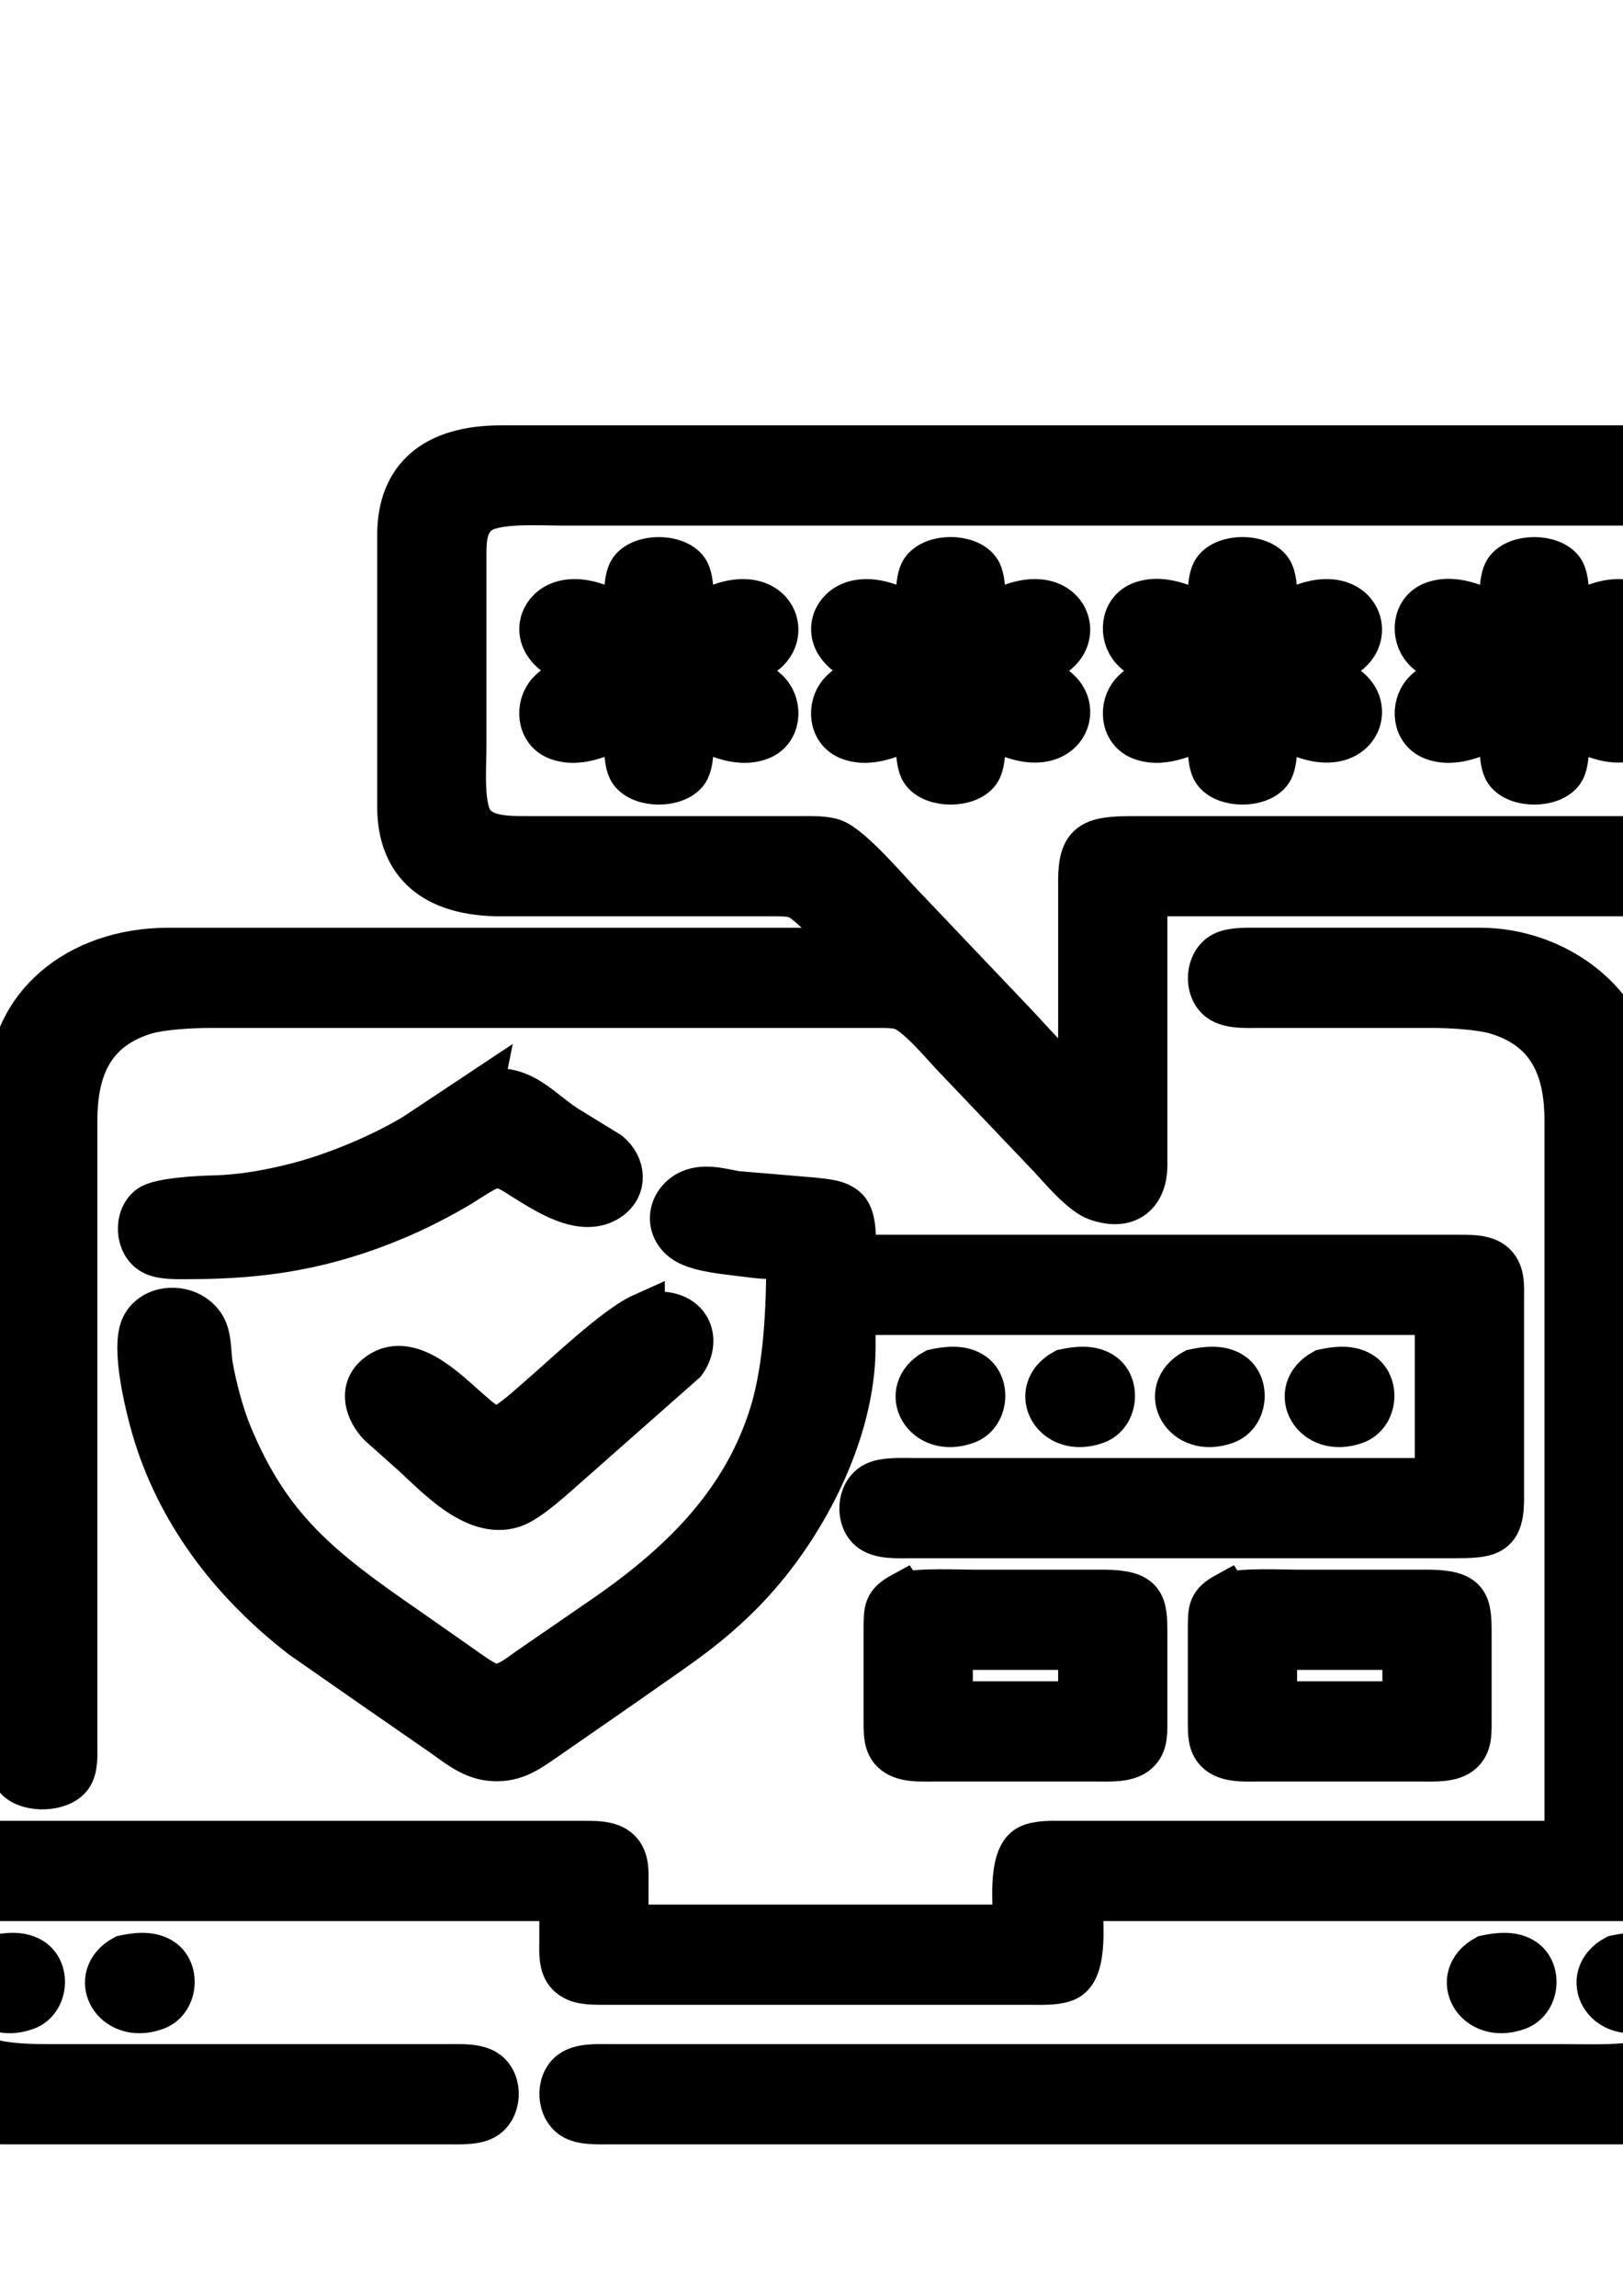 <?xml version="1.0" encoding="UTF-8" standalone="no"?>
<!-- Created with Inkscape (http://www.inkscape.org/) -->

<svg
   width="210mm"
   height="297mm"
   viewBox="0 0 210 297"
   version="1.1"
   id="svg5"
   inkscape:version="1.1.2 (0a00cf5339, 2022-02-04)"
   sodipodi:docname="drawing2.svg"
   xmlns:inkscape="http://www.inkscape.org/namespaces/inkscape"
   xmlns:sodipodi="http://sodipodi.sourceforge.net/DTD/sodipodi-0.dtd"
   xmlns="http://www.w3.org/2000/svg"
   xmlns:svg="http://www.w3.org/2000/svg">
  <sodipodi:namedview
     id="namedview7"
     pagecolor="#ffffff"
     bordercolor="#666666"
     borderopacity="1.0"
     inkscape:pageshadow="2"
     inkscape:pageopacity="0.0"
     inkscape:pagecheckerboard="0"
     inkscape:document-units="mm"
     showgrid="false"
     inkscape:zoom="0.71446409"
     inkscape:cx="396.80091"
     inkscape:cy="561.25984"
     inkscape:window-width="1920"
     inkscape:window-height="1007"
     inkscape:window-x="0"
     inkscape:window-y="0"
     inkscape:window-maximized="1"
     inkscape:current-layer="layer1" />
  <defs
     id="defs2" />
  <g
     inkscape:label="Layer 1"
     inkscape:groupmode="layer"
     id="layer1">
    <path
       id="Selection"
       fill="none"
       stroke="#000000"
       stroke-width="5.746"
       d="m 110.416,122.89 c -1.458,-1.53 -5.564,-6.328 -7.389,-6.95 -0.949,-0.325 -2.58,-0.271 -3.624,-0.271 0,0 -34.613,0 -34.613,0 -8.564,-0.011 -13.095,-3.913 -13.111,-11.283 0,0 0,-35.203 0,-35.203 0.016,-7.37 4.547,-11.27 13.111,-11.283 0,0 96.496,0 96.496,0 0,0 57.688,0 57.688,0 8.564,0.016 13.095,3.913 13.111,11.283 0,0 0,35.203 0,35.203 -0.013,7.37 -4.547,11.27 -13.111,11.283 0,0 -70.799,0 -70.799,0 0,0 0,35.203 0,35.203 -0.05,3.286 -2.056,5.651 -6.246,4.179 -1.956,-0.686 -4.736,-4.048 -6.136,-5.533 0,0 -12.471,-13.088 -12.471,-13.088 -1.453,-1.539 -4.641,-5.389 -6.634,-6.048 -0.97,-0.325 -2.591,-0.271 -3.65,-0.271 0,0 -86.007,0 -86.007,0 -2.318,0.005 -6.246,0.216 -8.391,0.889 -7.29,2.284 -8.905,8.038 -8.915,14.005 0,0 0,80.787 0,80.787 0,1.187 0.115,2.934 -0.614,3.958 -1.274,1.796 -5.313,1.932 -6.865,0.361 -1.075,-1.088 -0.913,-2.97 -0.913,-4.319 0,0 0,-85.3 0,-85.3 0.021,-10.186 8.611,-17.584 20.453,-17.602 0,0 88.63,0 88.63,0 z m 29.368,18.053 c 0,0 0,-27.079 0,-27.079 0.031,-4.82 1.531,-5.407 6.818,-5.416 0,0 58.737,0 58.737,0 0,0 9.964,0 9.964,0 2.302,-0.005 5.307,0.09 6.975,-1.544 1.505,-1.467 1.411,-3.841 1.416,-5.678 0,0 0,-24.371 0,-24.371 0,-2.482 0.461,-7.871 -1.096,-9.83 -1.594,-2.008 -4.793,-1.9 -7.295,-1.905 0,0 -119.047,0 -119.047,0 0,0 -23.6,0 -23.6,0 -2.748,0 -8.16,-0.361 -10.373,0.943 -2.334,1.372 -2.208,4.125 -2.213,6.278 0,0 0,24.371 0,24.371 0,2.482 -0.462,7.871 1.096,9.83 1.594,2.008 4.793,1.9 7.295,1.905 0,0 35.137,0 35.137,0 1.243,0 3.031,-0.059 4.174,0.334 2.25,0.772 7.012,6.373 8.805,8.241 0,0 14.595,15.345 14.595,15.345 2.307,2.424 5.994,6.711 8.611,8.575 z M 81.048,80.014 c 0,-1.535 -0.257,-4.987 0.614,-6.215 1.369,-1.927 5.795,-1.927 7.164,0 0.871,1.228 0.614,4.68 0.614,6.215 2.318,-1.052 5.108,-2.685 7.867,-2.112 2.895,0.6 3.928,3.52 2.46,5.628 -1.044,1.498 -3.241,2.302 -5.082,2.803 0,0 0,0.903 0,0.903 1.715,0.465 3.64,1.16 4.778,2.428 1.521,1.692 1.353,4.888 -1.164,5.813 -3.005,1.106 -6.309,-0.763 -8.858,-1.923 0,1.534 0.257,4.987 -0.614,6.215 -1.369,1.927 -5.795,1.927 -7.164,0 -0.871,-1.228 -0.614,-4.68 -0.614,-6.215 -2.549,1.16 -5.853,3.028 -8.858,1.923 -2.517,-0.925 -2.685,-4.121 -1.164,-5.813 1.138,-1.268 3.063,-1.963 4.778,-2.428 0,0 0,-0.903 0,-0.903 -2.019,-0.555 -4.195,-1.476 -5.234,-3.177 -1.259,-2.076 -0.084,-4.694 2.612,-5.253 2.759,-0.573 5.549,1.061 7.867,2.112 z m 37.759,0 c 0,-1.535 -0.257,-4.987 0.614,-6.215 1.374,-1.936 5.79,-1.936 7.164,0 0.871,1.228 0.614,4.68 0.614,6.215 2.318,-1.052 5.108,-2.685 7.867,-2.112 2.895,0.6 3.928,3.52 2.46,5.628 -1.044,1.498 -3.241,2.302 -5.082,2.803 0,0 0,0.903 0,0.903 1.841,0.501 4.038,1.304 5.082,2.803 1.468,2.108 0.435,5.028 -2.46,5.628 -2.759,0.573 -5.549,-1.061 -7.867,-2.112 0,1.534 0.257,4.987 -0.614,6.215 -1.369,1.927 -5.795,1.927 -7.164,0 -0.871,-1.228 -0.614,-4.68 -0.614,-6.215 -2.549,1.16 -5.853,3.028 -8.858,1.923 -2.517,-0.925 -2.685,-4.121 -1.164,-5.813 1.138,-1.268 3.063,-1.963 4.778,-2.428 0,0 0,-0.903 0,-0.903 -2.019,-0.555 -4.196,-1.476 -5.234,-3.177 -1.259,-2.076 -0.084,-4.694 2.612,-5.253 2.759,-0.573 5.549,1.061 7.867,2.112 z m 37.759,0 c 0,-1.535 -0.257,-4.987 0.614,-6.215 1.374,-1.936 5.79,-1.936 7.164,0 0.871,1.228 0.614,4.68 0.614,6.215 2.318,-1.052 5.108,-2.685 7.867,-2.112 2.895,0.6 3.928,3.52 2.46,5.628 -1.044,1.498 -3.241,2.302 -5.082,2.803 0,0 0,0.903 0,0.903 1.841,0.501 4.038,1.304 5.082,2.803 1.468,2.108 0.435,5.028 -2.46,5.628 -2.759,0.573 -5.549,-1.061 -7.867,-2.112 0,1.534 0.257,4.987 -0.614,6.215 -1.369,1.927 -5.795,1.927 -7.164,0 -0.871,-1.228 -0.614,-4.68 -0.614,-6.215 -2.549,1.16 -5.853,3.028 -8.858,1.923 -2.517,-0.925 -2.685,-4.121 -1.164,-5.813 1.138,-1.268 3.063,-1.963 4.778,-2.428 0,0 0,-0.903 0,-0.903 -1.715,-0.465 -3.64,-1.16 -4.778,-2.428 -1.521,-1.692 -1.353,-4.888 1.164,-5.813 3.005,-1.106 6.309,0.763 8.858,1.923 z m 37.759,0 c 0,-1.535 -0.257,-4.987 0.614,-6.215 1.369,-1.927 5.795,-1.927 7.164,0 0.871,1.228 0.614,4.68 0.614,6.215 2.318,-1.052 5.108,-2.685 7.867,-2.112 2.895,0.6 3.928,3.52 2.46,5.628 -1.044,1.498 -3.241,2.302 -5.082,2.803 0,0 0,0.903 0,0.903 1.841,0.501 4.038,1.304 5.082,2.803 1.468,2.108 0.435,5.028 -2.46,5.628 -2.759,0.573 -5.548,-1.061 -7.867,-2.112 0,1.534 0.257,4.987 -0.614,6.215 -1.369,1.927 -5.795,1.927 -7.164,0 -0.871,-1.228 -0.614,-4.68 -0.614,-6.215 -2.549,1.16 -5.853,3.028 -8.858,1.923 -2.517,-0.925 -2.685,-4.121 -1.164,-5.813 1.138,-1.268 3.063,-1.963 4.778,-2.428 0,0 0,-0.903 0,-0.903 -1.715,-0.465 -3.64,-1.16 -4.778,-2.428 -1.521,-1.692 -1.353,-4.888 1.164,-5.813 3.005,-1.106 6.309,0.763 8.858,1.923 z m 8.391,158.414 c 0,0 0,-93.424 0,-93.424 -0.013,-5.966 -1.626,-11.721 -8.915,-14.005 -2.145,-0.672 -6.073,-0.885 -8.391,-0.889 0,0 -22.551,0 -22.551,0 -1.568,0 -3.755,0.14 -5.019,-0.785 -1.825,-1.336 -1.668,-4.811 0.419,-5.908 1.19,-0.627 3.22,-0.528 4.599,-0.528 0,0 18.88,0 18.88,0 0,0 9.964,0 9.964,0 8.234,0.086 15.89,4.983 18.486,11.734 0.876,2.275 0.912,3.525 0.918,5.867 0,0 0,97.937 0,97.937 0,0 14.684,0 14.684,0 1.568,0 3.755,-0.14 5.019,0.785 1.489,1.088 1.269,3.11 1.274,4.631 0,0 0,9.478 0,9.478 0,7.632 -0.304,13.115 -8.391,18.035 -1.468,0.894 -3.026,1.697 -4.72,2.234 -2.748,0.867 -4.479,0.939 -7.342,0.943 0,0 -132.682,0 -132.682,0 -1.379,0 -3.409,0.099 -4.599,-0.528 -2.087,-1.097 -2.245,-4.572 -0.42,-5.908 1.264,-0.925 3.451,-0.785 5.019,-0.785 0,0 111.18,0 111.18,0 0,0 12.062,0 12.062,0 6.298,0 12.45,0.533 17.285,-3.629 1.594,-1.372 2.627,-2.627 3.283,-4.495 0.566,-1.634 0.907,-4.152 0.933,-5.867 0,0 0,-7.672 0,-7.672 0,0 -83.91,0 -83.91,0 0,2.419 0.844,8.968 -1.694,10.304 -1.19,0.627 -3.22,0.528 -4.599,0.528 0,0 -46.15,0 -46.15,0 0,0 -9.44,0 -9.44,0 -1.542,-0.015 -3.236,0.01 -4.332,-1.097 -1.075,-1.088 -0.913,-2.97 -0.913,-4.319 0,0 0,-5.416 0,-5.416 0,0 -83.91,0 -83.91,0 0,5.289 -0.933,12.935 3.257,17.15 3.939,3.958 8.318,4.504 14.05,4.513 0,0 51.919,0 51.919,0 1.568,0 3.755,-0.14 5.019,0.785 1.825,1.336 1.668,4.811 -0.42,5.908 -1.19,0.627 -3.22,0.528 -4.599,0.528 0,0 -57.163,0 -57.163,0 -2.863,-0.005 -4.594,-0.077 -7.342,-0.943 -8.344,-2.64 -13.095,-9.198 -13.111,-16.658 0,0 0,-13.54 0,-13.54 0.011,-1.259 -0.094,-2.852 0.913,-3.868 1.264,-1.282 3.613,-1.092 5.381,-1.097 0,0 72.372,0 72.372,0 0,0 16.257,0 16.257,0 1.463,0.01 3.314,-0.081 4.494,0.785 1.489,1.088 1.269,3.11 1.274,4.631 0,0 0,5.416 0,5.416 0,0 50.346,0 50.346,0 0,-2.419 -0.844,-8.968 1.694,-10.304 1.19,-0.627 3.22,-0.528 4.599,-0.528 0,0 65.03,0 65.03,0 z M 62.168,141.277 c 5.271,-1.083 7.216,2.026 11.013,4.522 0,0 5.596,3.439 5.596,3.439 1.883,1.611 2.171,4.292 0,5.813 -3.393,2.324 -8.134,-0.921 -10.84,-2.568 -1.19,-0.722 -2.622,-1.9 -4.195,-1.58 -0.975,0.199 -3.246,1.778 -4.195,2.351 -2.517,1.512 -5.632,3.114 -8.391,4.269 -8.936,3.751 -16.892,5.095 -26.746,5.082 -1.379,0 -3.409,0.099 -4.599,-0.528 -2.087,-1.097 -2.245,-4.572 -0.42,-5.908 1.28,-0.939 6.382,-1.2 8.165,-1.237 3.729,-0.077 7.447,-0.754 11.013,-1.679 4.898,-1.268 11.055,-3.854 15.209,-6.404 0,0 8.391,-5.574 8.391,-5.574 z m 39.857,21.33 c -3.776,-0.005 -3.162,-0.015 -6.818,-0.452 -1.925,-0.23 -5.181,-0.596 -6.671,-1.67 -2.276,-1.634 -2.035,-4.671 0.435,-6.129 1.951,-1.043 4.138,-0.388 6.236,0 0,0 9.964,0.839 9.964,0.839 1.484,0.185 3.288,0.23 4.332,1.286 1.248,1.259 0.913,4.477 0.913,6.124 0,0 64.505,0 64.505,0 0,0 13.635,0 13.635,0 1.463,0.01 3.314,-0.081 4.494,0.785 1.489,1.088 1.269,3.11 1.274,4.631 0,0 0,26.177 0,26.177 -0.073,4.373 -1.762,4.509 -6.293,4.513 0,0 -70.274,0 -70.274,0 -1.568,0 -3.755,0.14 -5.019,-0.785 -1.825,-1.336 -1.668,-4.811 0.419,-5.908 1.19,-0.627 3.22,-0.528 4.599,-0.528 0,0 68.177,0 68.177,0 0,0 0,-21.663 0,-21.663 0,0 -75.519,0 -75.519,0 0,0 0,4.513 0,4.513 -0.018,11.021 -6.513,23.812 -14.836,32.044 -4.767,4.716 -8.632,7.027 -14.008,10.868 0,0 -11.013,7.636 -11.013,7.636 -2.15,1.462 -3.891,2.852 -6.818,2.654 -2.549,-0.172 -4.41,-1.729 -6.293,-3.069 0,0 -8.915,-6.174 -8.915,-6.174 0,0 -9.44,-6.576 -9.44,-6.576 -9.403,-7.284 -16.132,-16.415 -19.21,-27.003 -0.844,-2.92 -2.664,-10.358 -1.379,-13.07 1.364,-2.879 6.057,-2.952 7.84,0 0.802,1.336 0.656,3.408 0.913,4.947 0.456,2.744 1.432,6.427 2.512,9.026 5.04,12.172 11.574,17.344 22.96,25.184 0,0 7.342,5.145 7.342,5.145 0.844,0.582 2.669,1.936 3.671,2.126 1.662,0.311 3.514,-1.295 4.72,-2.126 0,0 9.964,-6.86 9.964,-6.86 10.242,-7.081 17.962,-15.034 21.423,-26.177 1.893,-6.115 2.176,-13.964 2.176,-20.309 z m -18.88,7.555 c 6.015,-1.232 7.484,3.055 5.381,5.985 0,0 -14.821,13.088 -14.821,13.088 -1.71,1.471 -5.25,4.852 -7.342,5.533 -5.16,1.688 -10.363,-4.522 -13.635,-7.338 0,0 -3.55,-3.159 -3.55,-3.159 -1.631,-1.715 -2.549,-4.396 -0.482,-6.179 4.059,-3.489 9.309,2.175 11.899,4.373 1.017,0.862 2.58,2.532 4.195,2.166 1.211,-0.275 4.227,-3.096 5.244,-3.972 3.089,-2.658 9.676,-8.959 13.111,-10.498 z m 37.817,7.221 c 1.61,-0.348 3.571,-0.564 4.961,0.451 2.003,1.462 1.615,5.186 -0.881,6.102 -5.444,2.004 -8.711,-4.026 -4.08,-6.553 z m 16.782,0 c 1.61,-0.348 3.571,-0.564 4.961,0.451 2.003,1.462 1.615,5.186 -0.881,6.102 -5.444,2.004 -8.711,-4.026 -4.08,-6.553 z m 16.782,0 c 1.61,-0.348 3.571,-0.564 4.961,0.451 2.003,1.462 1.615,5.186 -0.881,6.102 -5.444,2.004 -8.711,-4.026 -4.08,-6.553 z m 16.782,0 c 1.61,-0.348 3.571,-0.564 4.961,0.451 2.003,1.462 1.615,5.186 -0.881,6.102 -5.444,2.004 -8.711,-4.026 -4.08,-6.553 z m -54.541,28.885 c 2.696,-0.587 6.519,-0.334 9.382,-0.334 0,0 16.782,0 16.782,0 5.082,0.064 5.239,1.516 5.244,5.416 0,0 0,11.734 0,11.734 -0.018,1.327 0.013,2.785 -1.274,3.728 -1.264,0.925 -3.451,0.785 -5.019,0.785 0,0 -20.977,0 -20.977,0 -1.767,-0.005 -4.117,0.185 -5.381,-1.097 -0.923,-0.934 -0.892,-2.261 -0.913,-3.417 0,0 0,-12.637 0,-12.637 0.037,-2.13 -0.043,-2.983 2.155,-4.179 z m 41.955,0 c 2.696,-0.587 6.519,-0.334 9.382,-0.334 0,0 16.782,0 16.782,0 5.082,0.064 5.239,1.516 5.244,5.416 0,0 0,11.734 0,11.734 -0.019,1.327 0.013,2.785 -1.274,3.728 -1.264,0.925 -3.451,0.785 -5.019,0.785 0,0 -20.977,0 -20.977,0 -1.767,-0.005 -4.117,0.185 -5.381,-1.097 -0.923,-0.934 -0.892,-2.261 -0.913,-3.417 0,0 0,-12.637 0,-12.637 0.037,-2.13 -0.043,-2.983 2.155,-4.179 z m -18.937,6.887 c 0,0 -16.782,0 -16.782,0 0,0 0,7.221 0,7.221 0,0 16.782,0 16.782,0 0,0 0,-7.221 0,-7.221 z m 41.955,0 c 0,0 -16.782,0 -16.782,0 0,0 0,7.221 0,7.221 0,0 16.782,0 16.782,0 0,0 0,-7.221 0,-7.221 z M -0.706,253.205 c 1.61,-0.348 3.571,-0.564 4.961,0.451 2.003,1.462 1.615,5.186 -0.881,6.102 -5.444,2.004 -8.711,-4.026 -4.08,-6.553 z m 16.782,0 c 1.61,-0.348 3.571,-0.564 4.961,0.451 2.003,1.462 1.615,5.186 -0.881,6.102 -5.444,2.004 -8.711,-4.026 -4.08,-6.553 z m 176.21,0 c 1.61,-0.348 3.571,-0.564 4.961,0.451 2.003,1.462 1.615,5.186 -0.881,6.102 -5.444,2.004 -8.711,-4.026 -4.08,-6.553 z m 16.782,0 c 1.61,-0.348 3.571,-0.564 4.961,0.451 2.003,1.462 1.615,5.186 -0.881,6.102 -5.444,2.004 -8.711,-4.026 -4.08,-6.553 z"
       style="fill:#000000" />
  </g>
</svg>
